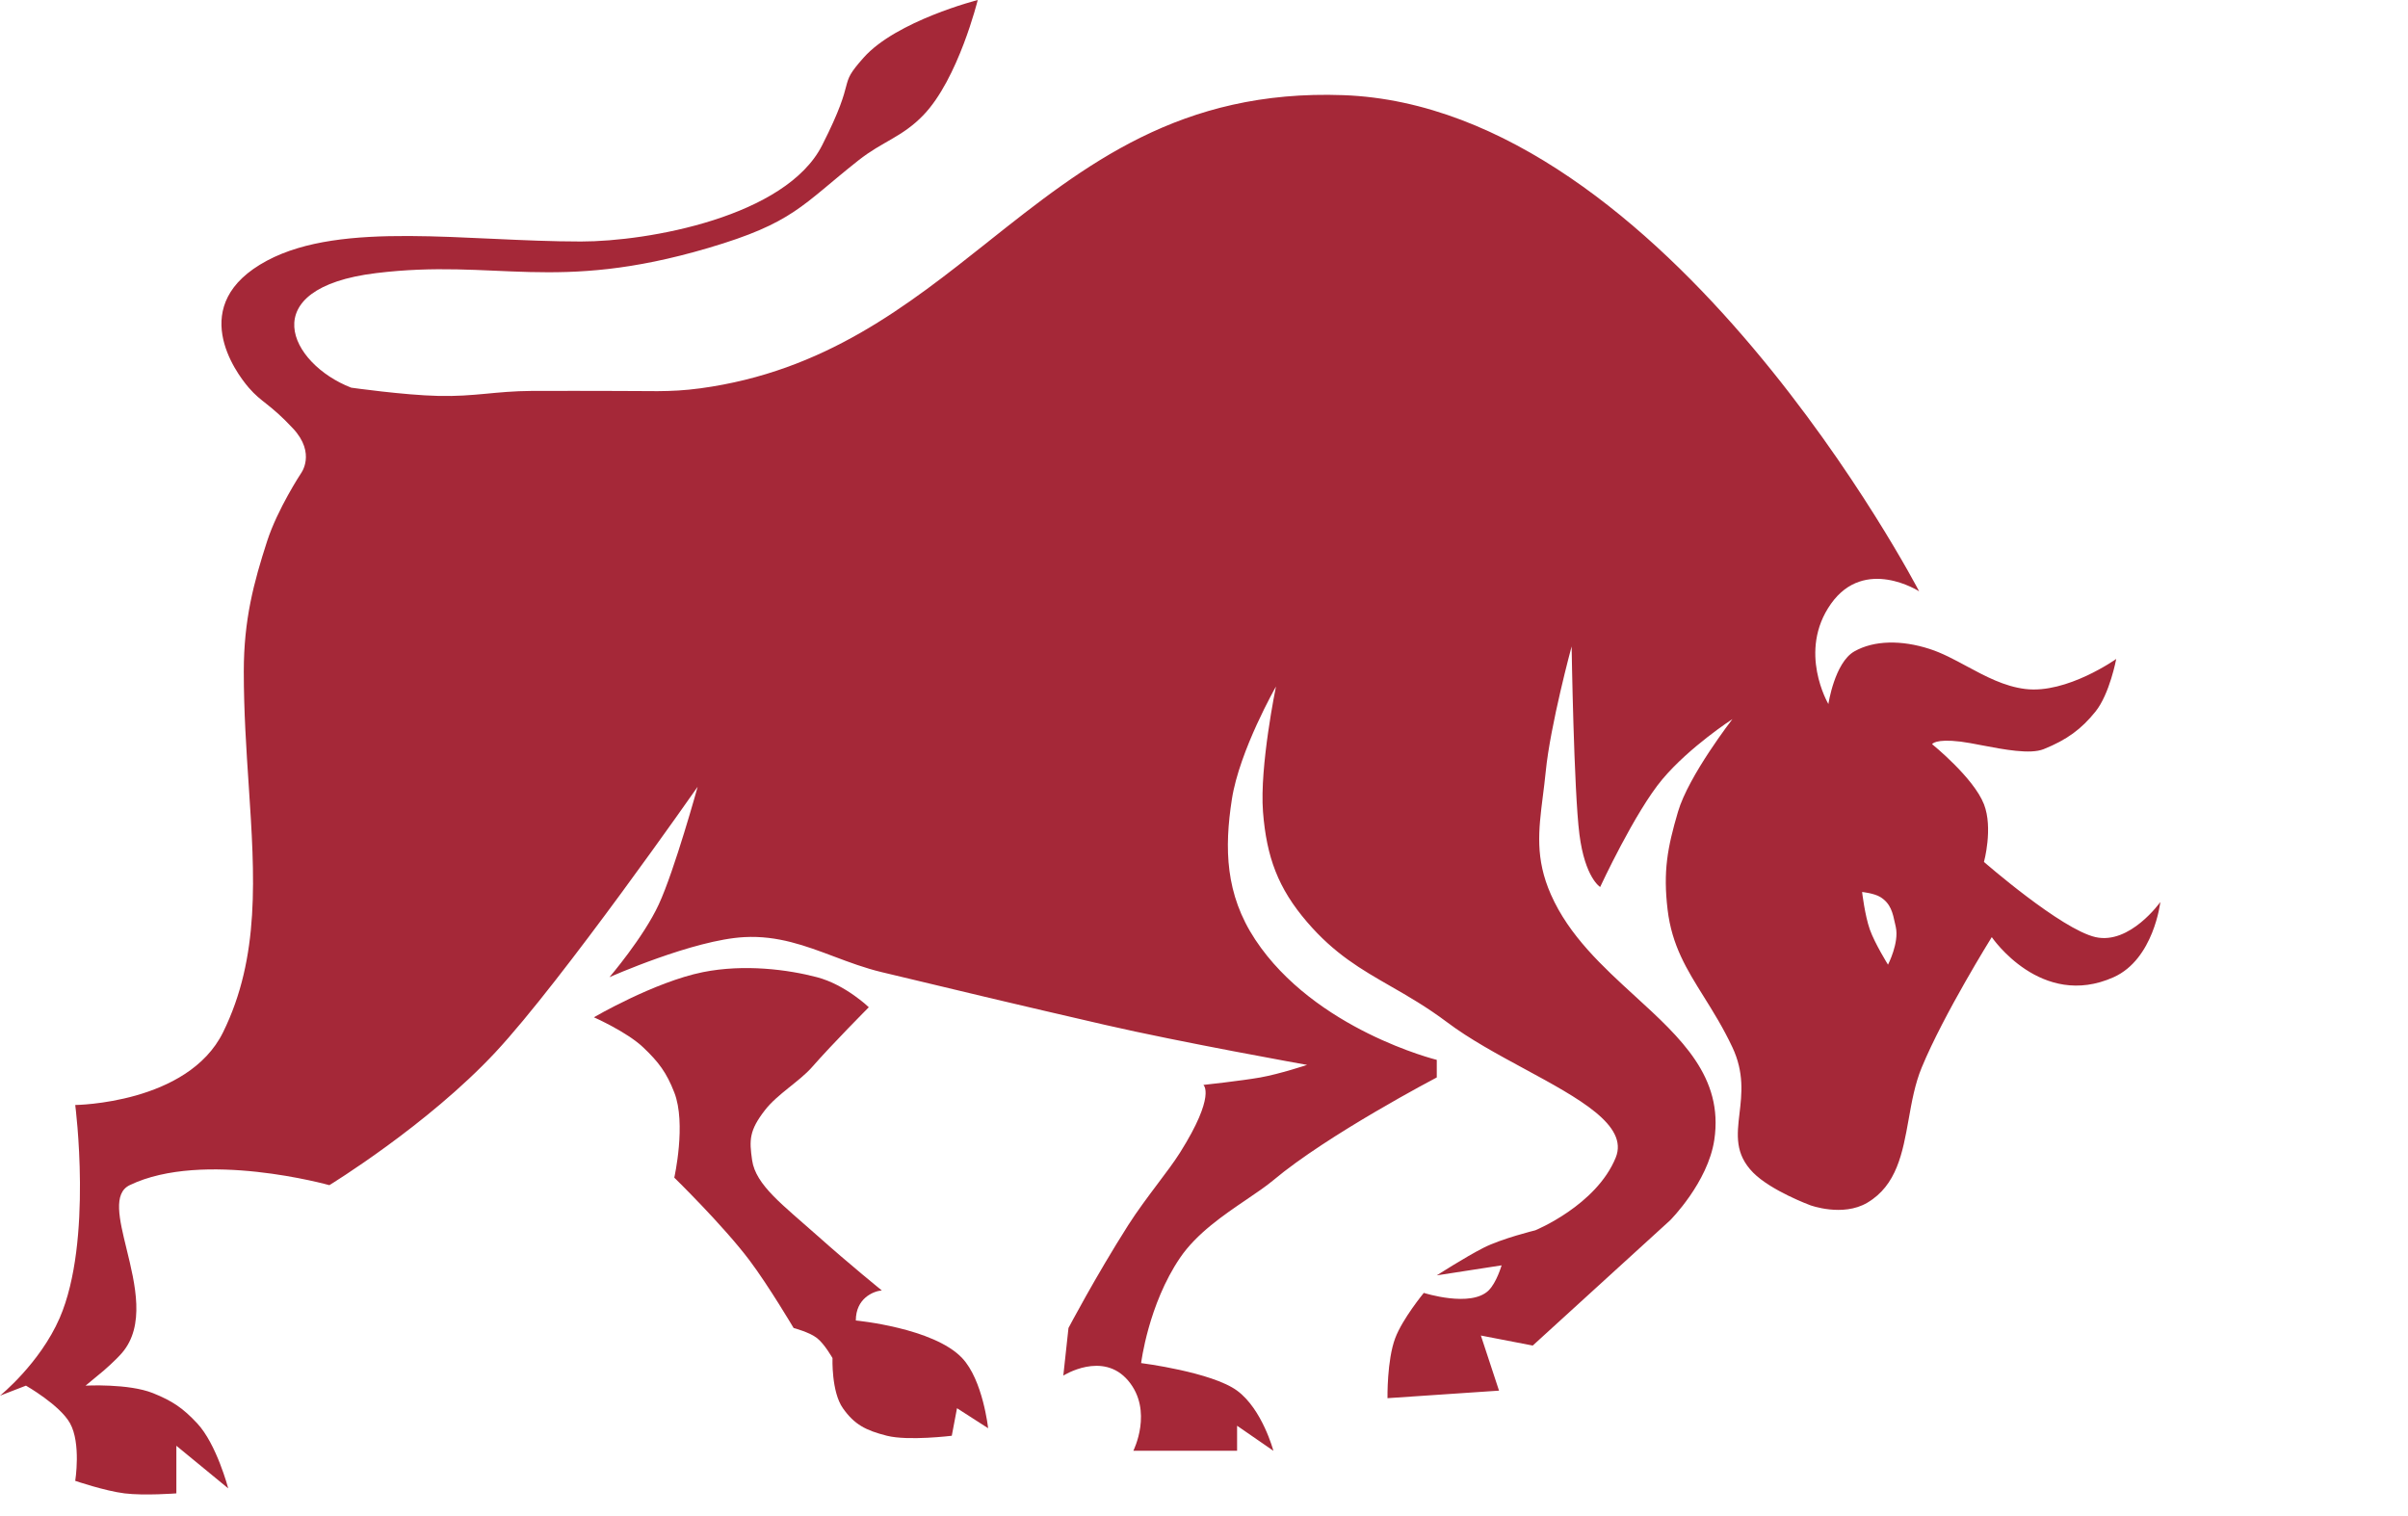 <svg width="54" height="34" viewBox="0 0 54 34" fill="none" xmlns="http://www.w3.org/2000/svg">
<g clip-path="url(#clip0_3798_60690)">

<path d="M15.761 21.802C14.677 22.021 13.318 22.814 13.318 22.814C13.318 22.814 14.059 23.142 14.423 23.488C14.774 23.821 14.948 24.056 15.121 24.5C15.394 25.198 15.121 26.41 15.121 26.41C15.121 26.41 16.221 27.485 16.808 28.265C17.234 28.831 17.797 29.782 17.797 29.782C17.797 29.782 18.15 29.875 18.32 30.007C18.49 30.139 18.669 30.457 18.669 30.457C18.669 30.457 18.641 31.211 18.902 31.581C19.161 31.948 19.413 32.078 19.89 32.199C20.367 32.319 21.344 32.199 21.344 32.199L21.461 31.581L22.159 32.03C22.159 32.03 22.043 30.951 21.577 30.457C20.938 29.778 19.192 29.614 19.192 29.614C19.192 29.119 19.58 28.958 19.774 28.939C19.774 28.939 19.076 28.377 18.32 27.703C17.564 27.029 16.945 26.578 16.866 26.017C16.802 25.569 16.798 25.354 17.157 24.893C17.433 24.538 17.93 24.249 18.204 23.938C18.682 23.393 19.483 22.589 19.483 22.589C19.483 22.589 18.96 22.083 18.32 21.915C17.68 21.746 16.695 21.614 15.761 21.802Z" fill="#A52838"></path><path fill-rule="evenodd" clip-rule="evenodd" d="M43.328 16.689C43.328 16.689 44.26 17.441 44.491 18.037C44.699 18.572 44.491 19.33 44.491 19.33C44.491 19.33 46.22 20.84 46.992 21.016C47.764 21.191 48.446 20.229 48.446 20.229C48.446 20.229 48.301 21.51 47.399 21.915C45.771 22.645 44.666 21.016 44.666 21.016C44.666 21.016 43.589 22.744 43.096 23.938C42.944 24.304 42.872 24.707 42.802 25.102C42.667 25.855 42.537 26.581 41.874 26.973C41.323 27.298 40.595 27.029 40.595 27.029C40.595 27.029 39.716 26.704 39.315 26.298C38.902 25.879 38.952 25.454 39.009 24.969C39.06 24.535 39.116 24.054 38.85 23.488C38.644 23.05 38.42 22.692 38.21 22.355C37.827 21.742 37.491 21.204 37.396 20.398C37.295 19.543 37.39 19.018 37.629 18.206C37.867 17.394 38.85 16.127 38.85 16.127C38.85 16.127 37.894 16.745 37.28 17.475C36.665 18.206 35.884 19.892 35.884 19.892C35.884 19.892 35.544 19.688 35.419 18.712C35.294 17.735 35.244 14.497 35.244 14.497C35.244 14.497 34.765 16.264 34.663 17.307C34.644 17.499 34.621 17.68 34.599 17.854C34.502 18.624 34.423 19.253 34.779 20.06C35.187 20.987 35.943 21.678 36.665 22.339C37.694 23.28 38.656 24.158 38.443 25.567C38.299 26.52 37.454 27.366 37.454 27.366L34.372 30.176L33.209 29.951L33.616 31.187L31.115 31.356C31.115 31.356 31.1 30.506 31.289 30.007C31.454 29.572 31.929 28.995 31.929 28.995C31.929 28.995 32.985 29.332 33.383 28.939C33.561 28.764 33.674 28.377 33.674 28.377L32.22 28.602C32.22 28.602 32.858 28.192 33.267 27.984C33.675 27.776 34.43 27.591 34.43 27.591C34.43 27.591 35.797 27.032 36.233 25.961C36.527 25.238 35.411 24.634 34.187 23.971C33.583 23.644 32.953 23.303 32.453 22.926C31.997 22.584 31.579 22.343 31.181 22.115C30.526 21.739 29.927 21.395 29.312 20.678C28.664 19.924 28.403 19.226 28.323 18.206C28.244 17.185 28.614 15.396 28.614 15.396C28.614 15.396 27.796 16.828 27.625 17.925C27.455 19.022 27.476 20.054 28.149 21.072C29.486 23.095 32.22 23.769 32.22 23.769V24.163C32.22 24.163 29.771 25.446 28.556 26.467C28.395 26.602 28.185 26.744 27.957 26.899C27.444 27.247 26.836 27.659 26.462 28.209C25.75 29.257 25.59 30.569 25.59 30.569C25.59 30.569 27.174 30.77 27.742 31.187C28.309 31.604 28.556 32.536 28.556 32.536L27.742 31.974V32.536H25.415C25.415 32.536 25.87 31.637 25.299 30.962C24.728 30.288 23.845 30.85 23.845 30.85L23.961 29.782C23.961 29.782 24.57 28.625 25.299 27.478C25.503 27.158 25.739 26.844 25.958 26.552C26.151 26.296 26.331 26.057 26.462 25.849C27.276 24.556 26.986 24.331 26.986 24.331C26.986 24.331 27.834 24.239 28.265 24.163C28.697 24.086 29.312 23.882 29.312 23.882C29.312 23.882 26.458 23.371 24.776 22.983C22.643 22.49 21.902 22.313 19.774 21.802C19.398 21.712 19.048 21.581 18.703 21.451C18.065 21.211 17.441 20.976 16.692 21.016C15.551 21.076 13.667 21.915 13.667 21.915C13.667 21.915 14.43 21.024 14.772 20.285C15.128 19.517 15.645 17.644 15.645 17.644C15.645 17.644 12.603 22 11.108 23.601C9.581 25.237 7.386 26.579 7.386 26.579C7.386 26.579 4.554 25.784 2.908 26.579C2.533 26.76 2.673 27.333 2.838 28.008C3.032 28.8 3.261 29.734 2.733 30.344C2.589 30.511 2.326 30.738 2.326 30.738L1.919 31.075C1.919 31.075 2.882 31.023 3.431 31.243C3.868 31.419 4.103 31.579 4.42 31.918C4.857 32.383 5.118 33.379 5.118 33.379L3.955 32.423V33.491C3.955 33.491 3.235 33.546 2.792 33.491C2.349 33.436 1.687 33.21 1.687 33.21C1.687 33.21 1.822 32.369 1.57 31.918C1.342 31.508 0.582 31.075 0.582 31.075L0 31.3C0 31.3 0.894 30.579 1.338 29.558C2.086 27.833 1.687 24.781 1.687 24.781C1.687 24.781 4.21 24.756 5.002 23.151C5.833 21.463 5.713 19.66 5.578 17.619C5.524 16.806 5.467 15.955 5.467 15.059C5.467 13.901 5.689 13.067 5.99 12.137C6.224 11.415 6.746 10.621 6.746 10.621C6.746 10.621 7.095 10.172 6.572 9.61C6.048 9.048 5.868 9.031 5.578 8.694C5.287 8.357 4.155 6.823 5.99 5.844C7.677 4.945 10.448 5.416 13.027 5.416C14.54 5.416 17.622 4.862 18.436 3.259C19.25 1.657 18.751 1.984 19.367 1.293C20.102 0.466 21.926 0 21.926 0C21.926 0 21.489 1.774 20.704 2.585C20.227 3.079 19.792 3.168 19.25 3.597C17.971 4.608 17.797 4.998 15.877 5.563C12.446 6.575 11.12 5.797 8.433 6.125C5.675 6.463 6.488 8.156 7.876 8.694C7.876 8.694 9.063 8.862 9.829 8.879C10.648 8.898 11.108 8.772 11.922 8.767C12.737 8.762 13.125 8.769 13.609 8.767C14.556 8.763 15 8.804 15.703 8.709C18.492 8.331 20.337 6.867 22.166 5.416L22.166 5.416L22.166 5.415C24.329 3.699 26.471 2 30.126 2.134C37.396 2.399 43.037 13.261 43.037 13.261C43.037 13.261 41.816 12.474 41.06 13.541C40.304 14.609 41.002 15.789 41.002 15.789C41.002 15.789 41.141 14.862 41.583 14.609C42.026 14.357 42.644 14.351 43.27 14.553C43.551 14.643 43.825 14.791 44.105 14.942C44.52 15.165 44.946 15.395 45.422 15.452C46.351 15.564 47.457 14.778 47.457 14.778C47.457 14.778 47.31 15.563 46.992 15.958C46.674 16.353 46.353 16.59 45.829 16.801C45.528 16.922 44.934 16.808 44.447 16.715C44.266 16.68 44.099 16.648 43.968 16.632C43.392 16.562 43.328 16.689 43.328 16.689ZM42.514 20.791C42.592 21.145 42.339 21.634 42.339 21.634C42.339 21.634 42.046 21.165 41.932 20.847C41.819 20.529 41.758 20.004 41.758 20.004C41.758 20.004 42.025 20.031 42.165 20.116C42.4 20.26 42.445 20.47 42.498 20.718L42.498 20.718L42.502 20.736C42.506 20.754 42.51 20.772 42.514 20.791Z" fill="#A52838"></path></g><defs><clipPath id="clip0_3798_60690">

<rect width="48.734" height="33.516" fill="white"></rect></clipPath></defs></svg>